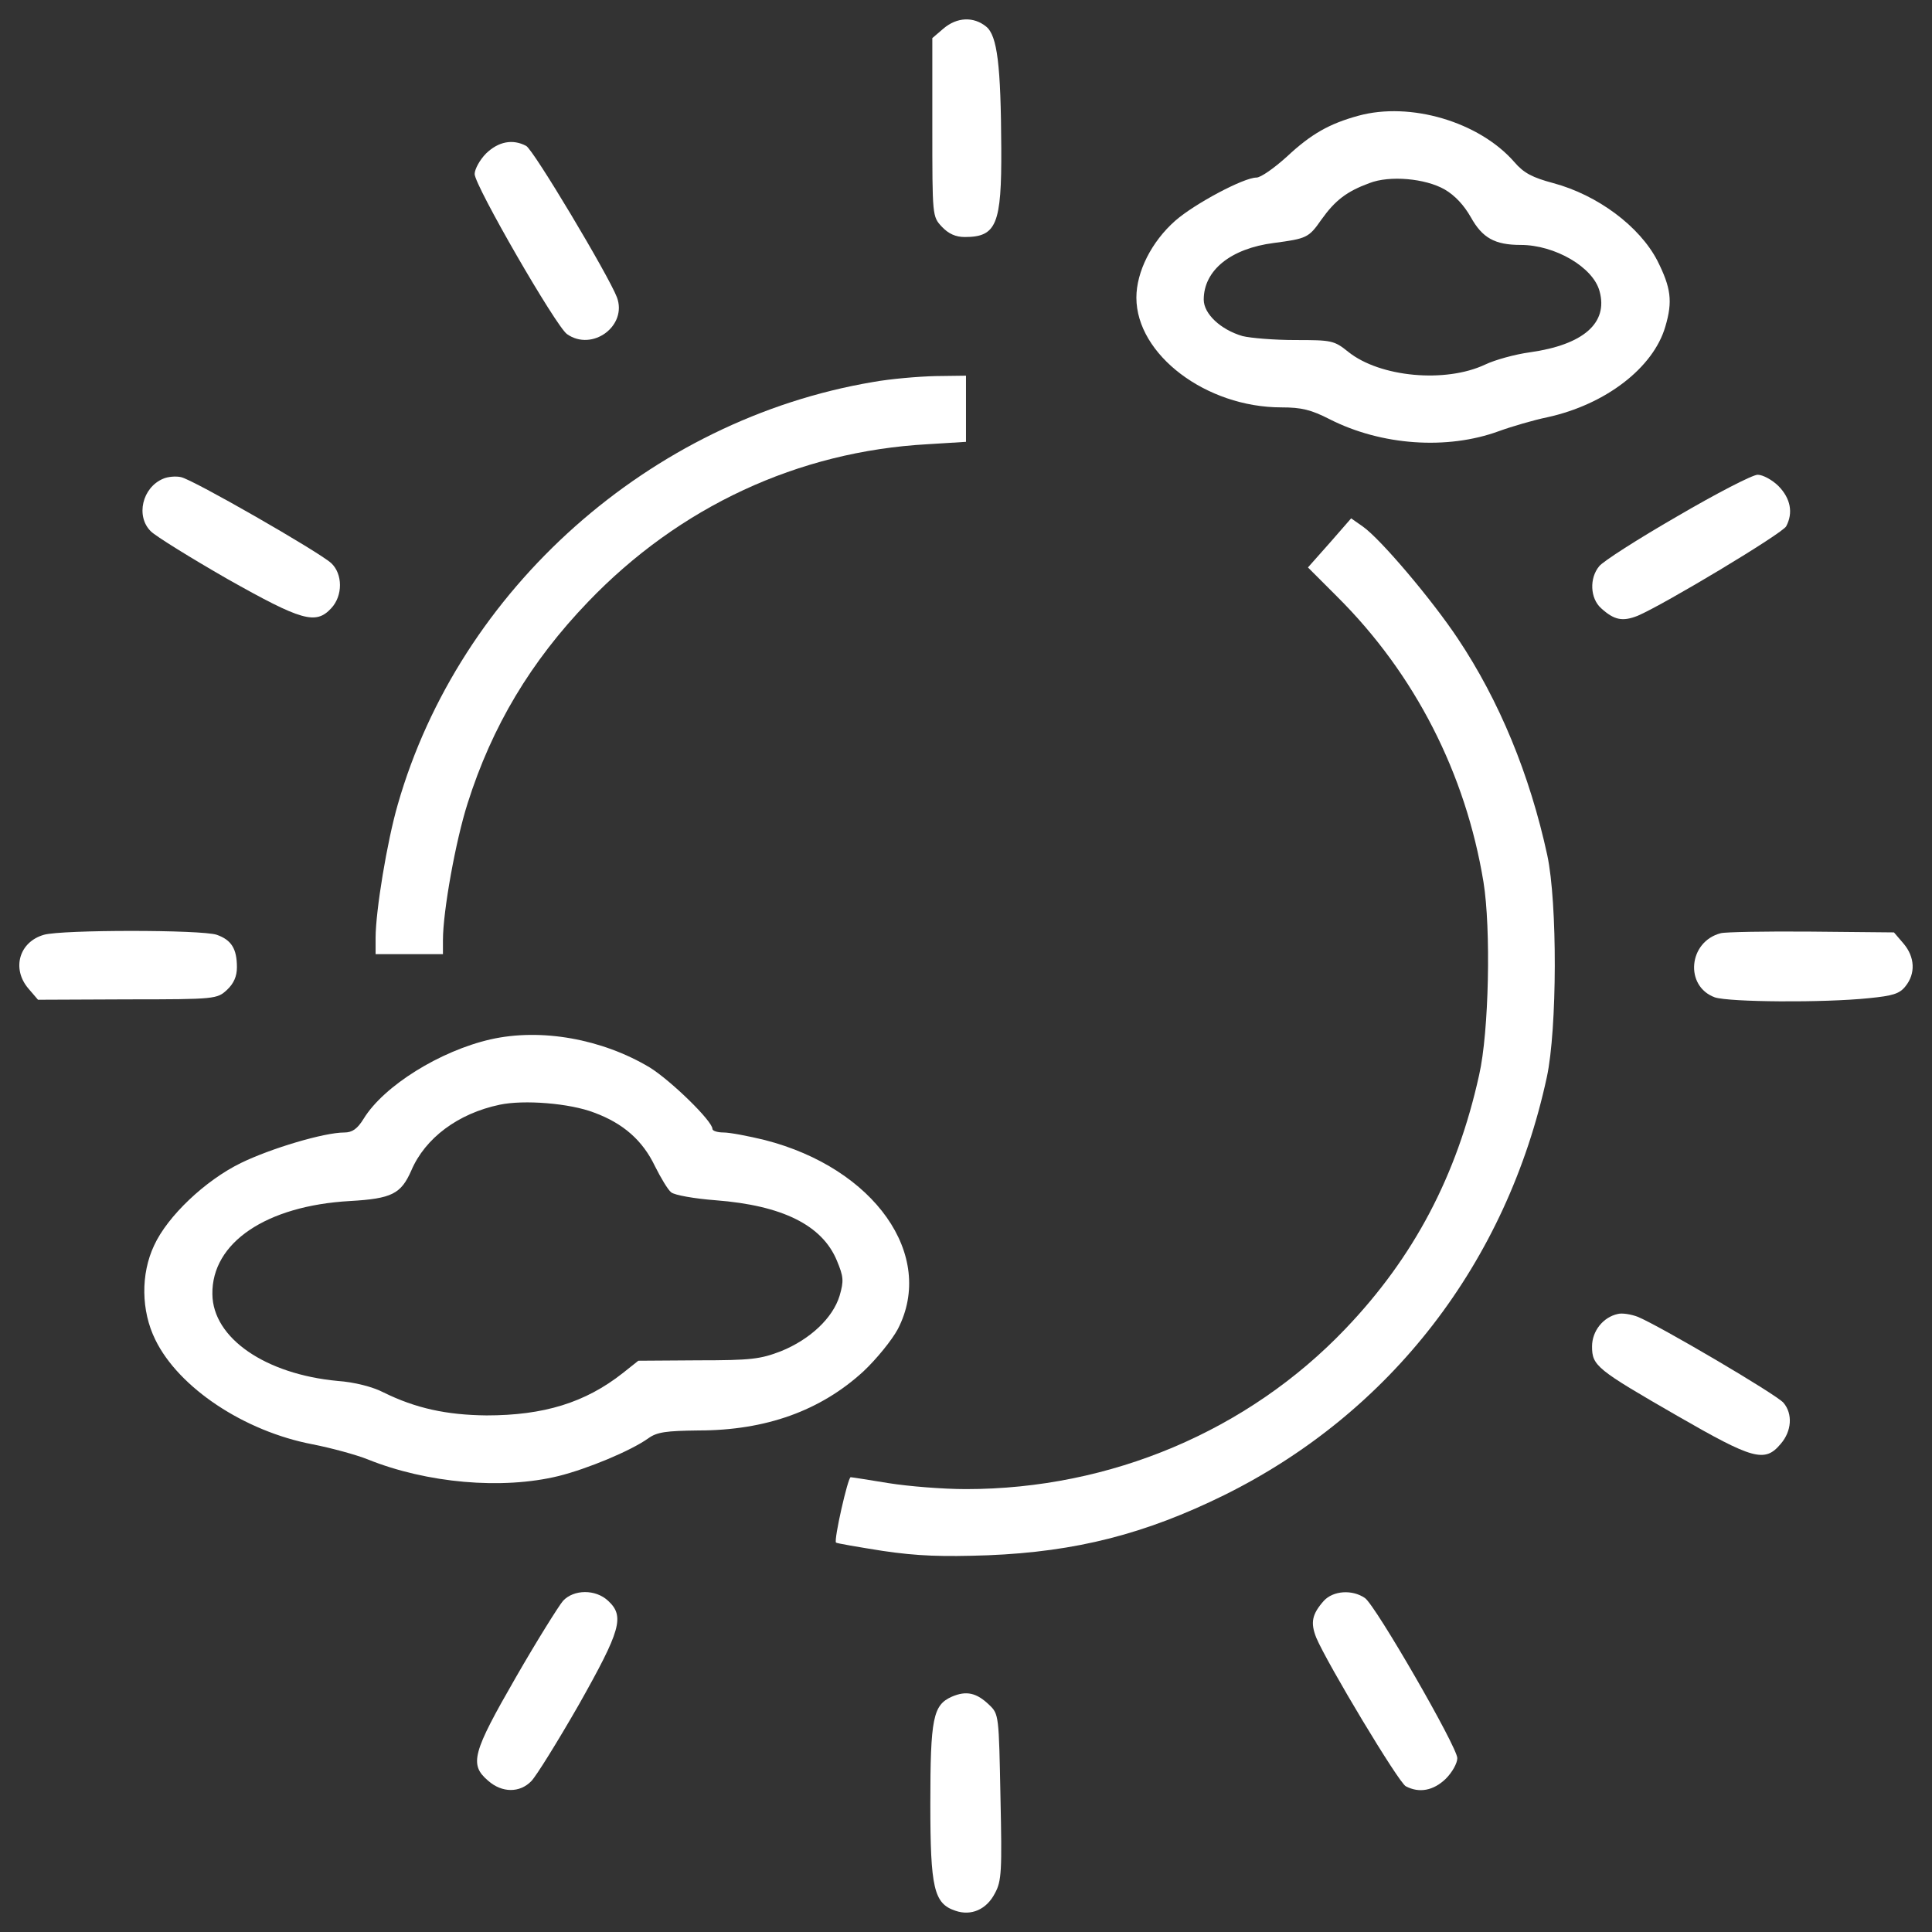 <?xml version="1.0" encoding="utf-8"?>
<!-- Svg Vector Icons : http://www.sfont.cn -->
<!DOCTYPE svg PUBLIC "-//W3C//DTD SVG 1.1//EN" "http://www.w3.org/Graphics/SVG/1.1/DTD/svg11.dtd">
<svg version="1.1" xmlns="http://www.w3.org/2000/svg" xmlns:xlink="http://www.w3.org/1999/xlink" x="0px" y="0px" viewBox="0 0 1000 1000" enable-background="new 0 0 1000 1000" xml:space="preserve">
<rect x="0" y="0" width="1000" height="1000" fill="#333333" stroke="none"/>
<g fill="white"><g transform="translate(0,511) scale(0.1,-0.1)"><path d="M4883.1,4962l-57.4-49.2v-461.5c0-461.5,0-461.5,49.2-514.8c34.9-36.9,71.8-53.3,119-53.3c164.1,0,190.7,65.6,188.7,459.4c-2.1,430.7-20.5,582.5-78,629.6C5038.9,5025.6,4952.8,5021.5,4883.1,4962z"/><path d="M7030.4,4510.8c-149.7-41-244.1-94.3-369.2-211.2c-65.6-59.5-135.4-108.7-157.9-108.7c-65.6,0-319.9-135.4-420.4-223.5c-123.1-108.7-201-264.6-201-397.9c0-295.3,361-568.1,750.6-568.1c104.6,0,153.8-12.3,250.2-61.5c266.6-135.4,607.1-160,875.7-61.5c67.7,24.6,180.5,57.4,250.2,71.8c301.5,65.6,549.6,256.4,611.2,469.7c39,131.3,28.7,201-41,340.4c-92.3,178.4-309.7,340.4-539.4,402c-106.7,28.7-151.8,51.3-201,108.7C7655.9,4480.1,7299,4584.7,7030.4,4510.8z M7477.5,4129.4c53.3-30.8,100.5-82,135.4-143.6c59.5-106.7,123.1-143.6,258.4-143.6c176.4,0,375.3-114.9,408.1-240c45.1-164.1-84.1-276.9-361-315.8c-75.9-10.3-180.5-39-231.7-63.6c-205.1-96.4-543.5-65.6-707.6,65.6c-73.8,59.5-86.1,61.5-274.8,61.5c-108.7,0-231.7,10.3-272.8,20.5c-112.8,32.8-201,114.8-201,188.7c0,151.8,139.5,264.6,363,293.3c170.2,22.6,180.5,26.7,246.1,121c71.8,100.5,131.2,145.6,248.1,188.7C7192.4,4203.2,7377,4186.8,7477.5,4129.4z"/><path d="M2516.3,4316c-32.8-32.8-59.5-82-59.5-106.7c0-59.5,420.4-787.5,477.9-828.6c131.3-92.3,313.8,43.1,258.4,190.7c-43.1,112.8-432.7,765-469.7,783.4C2653.7,4391.9,2579.9,4377.5,2516.3,4316z"/><path d="M4518,3132.6C3365.4,2937.8,2378.9,2062.1,2059,946.4c-55.4-190.7-114.9-551.7-114.9-691.1v-84.1h174.3h174.3V245c0,147.7,65.6,512.7,127.2,705.5c127.1,402,328.1,736.3,623.5,1043.9c471.7,492.2,1087,779.3,1757.6,816.3l198.9,12.3v170.2v172.3l-157.9-2.1C4753.9,3161.3,4608.2,3149,4518,3132.6z"/><path d="M844.8,2632.2c-108.7-45.1-143.6-194.8-63.6-272.8c24.6-24.6,203-135.4,395.8-246.1c385.6-217.4,457.3-237.9,537.3-151.8c61.5,65.6,59.5,178.4,0,233.8c-65.6,59.5-715.8,432.7-777.3,445C910.5,2646.6,867.4,2642.5,844.8,2632.2z"/><path d="M8681.3,2437.4c-203-116.9-385.6-233.8-404-258.4c-51.3-61.5-47.2-166.1,10.3-217.4c67.7-61.5,110.8-69.7,188.7-39c135.4,57.4,750.6,426.6,769.1,463.5c36.9,69.7,22.5,143.6-39,207.1c-32.8,32.8-82,59.5-108.7,59.5C9071,2652.7,8884.4,2556.3,8681.3,2437.4z"/><path d="M6882.7,2300l-112.8-127.1l151.8-151.8c402-399.9,664.5-914.7,756.8-1476.6c39-240,28.7-775.2-22.6-998.8C7541-975.3,7317.5-1397.8,6964.7-1767c-504.5-529.1-1216.2-830.6-1964.8-830.6c-119,0-297.4,14.4-399.9,30.8c-100.5,16.4-190.7,30.8-196.9,30.8c-14.4,0-88.2-326.1-75.9-338.4c4.1-4.1,112.8-22.6,242-43.1c180.5-26.7,307.6-30.8,543.5-22.6c459.4,18.5,816.3,110.8,1224.4,311.7c861.4,426.6,1462.3,1203.9,1669.4,2163.7c53.3,248.1,55.4,900.3,2.1,1148.5c-90.3,416.3-248.2,799.8-463.5,1121.8c-135.4,203-397.9,512.7-490.1,578.3l-61.5,43.1L6882.7,2300z"/><path d="M227.5,271.6C98.3,234.7,59.4,95.2,147.5-7.3l49.2-57.4l463.5,2c457.4,0,463.5,2.1,514.8,49.2c34.9,32.8,51.3,69.7,51.3,116.9c0,96.4-28.7,141.5-104.6,168.2C1041.7,298.3,321.9,298.3,227.5,271.6z"/><path d="M8906.9,279.8C8738.8,236.8,8718.3,5,8876.2-52.4c75.9-24.6,559.9-28.7,797.8-4.1C9797-44.2,9831.9-34,9862.6,5c53.3,65.6,49.2,151.8-10.3,221.5l-49.2,57.4l-428.6,4.1C9140.8,290.1,8929.5,286,8906.9,279.8z"/><path d="M2538.9-269.8c-260.5-59.5-551.7-240-656.3-410.2c-32.8-53.3-59.5-71.8-100.5-71.8c-104.6,0-379.4-82-535.3-157.9c-184.6-90.3-379.4-274.8-449.1-426.6c-69.7-147.7-67.7-338.4,6.2-488.1c121-248.2,459.4-473.8,814.2-541.4c94.3-18.5,223.5-53.3,285.1-77.9c305.6-123.1,695.3-157.9,988.5-86.1c147.7,36.9,371.2,129.2,463.5,194.8c45.1,32.8,92.3,39,260.5,41c348.7,0,631.7,102.5,853.2,305.6c67.7,63.6,147.7,162,178.4,219.4c196.9,381.5-121,832.7-689.1,978.3c-84.1,20.5-180.5,39-213.3,39c-30.8,0-57.4,8.2-57.4,18.4c0,41-215.3,250.2-324,317.9C3117.2-267.8,2801.4-210.3,2538.9-269.8z M3076.2-649.2c149.7-55.4,250.2-143.6,313.8-276.9c30.8-61.5,67.7-123.1,84.1-135.4c16.4-14.3,121-32.8,229.7-41c346.6-26.7,551.7-129.2,627.6-311.7c34.9-84.1,36.9-104.6,14.4-182.5c-34.9-114.8-151.8-225.6-303.5-287.1c-106.6-41-153.8-47.2-428.6-47.2l-309.7-2.1l-80-63.6c-194.8-153.8-410.2-219.4-705.5-219.4c-207.1,2.1-367.1,36.9-533.2,118.9c-55.4,28.7-149.7,53.3-237.9,59.5c-373.3,34.9-646,221.5-648.1,449.2c-4.1,266.6,278.9,457.4,711.7,482c217.4,12.3,264.6,36.9,317.9,157.9c71.8,168.2,242,295.3,457.3,340.5C2711.2-581.5,2949.1-600,3076.2-649.2z"/><path d="M8373.7-1691.1c-75.9-16.4-133.3-88.2-133.3-168.2c0-100.5,24.6-118.9,440.9-358.9c391.7-225.6,453.2-244.1,535.3-145.6c57.4,65.6,63.6,155.9,14.4,213.3c-36.9,43.1-644,399.9-754.7,445C8443.4-1693.1,8396.3-1684.9,8373.7-1691.1z"/><path d="M2914.2-3175.9c-22.5-26.7-133.3-203-244.1-395.8c-225.6-391.7-242-451.2-143.6-535.3c71.8-63.6,164.1-63.6,223.5-2.1c24.6,24.6,135.4,203,246.1,395.8c217.4,385.6,237.9,457.4,151.8,537.3C3082.4-3114.4,2969.6-3116.4,2914.2-3175.9z"/><path d="M6851.9-3175.9c-61.5-69.7-69.7-112.8-39-190.7c57.4-135.4,426.6-750.6,463.5-769.1c69.7-36.9,143.6-22.5,207.1,39c32.8,32.8,59.5,80,59.5,106.6c0,57.4-422.5,789.6-477.9,828.6C6999.6-3116.4,6901.2-3122.6,6851.9-3175.9z"/><path d="M4926.1-3672.3c-96.4-43.1-110.7-110.7-110.7-553.7c0-436.8,18.5-516.8,129.2-553.8c82-28.7,162,6.2,205.1,90.3c34.9,63.6,36.9,114.8,28.7,498.4c-8.2,420.4-8.2,428.7-57.4,475.8C5055.3-3651.7,5002-3639.4,4926.1-3672.3z"/></g></g>
</svg>